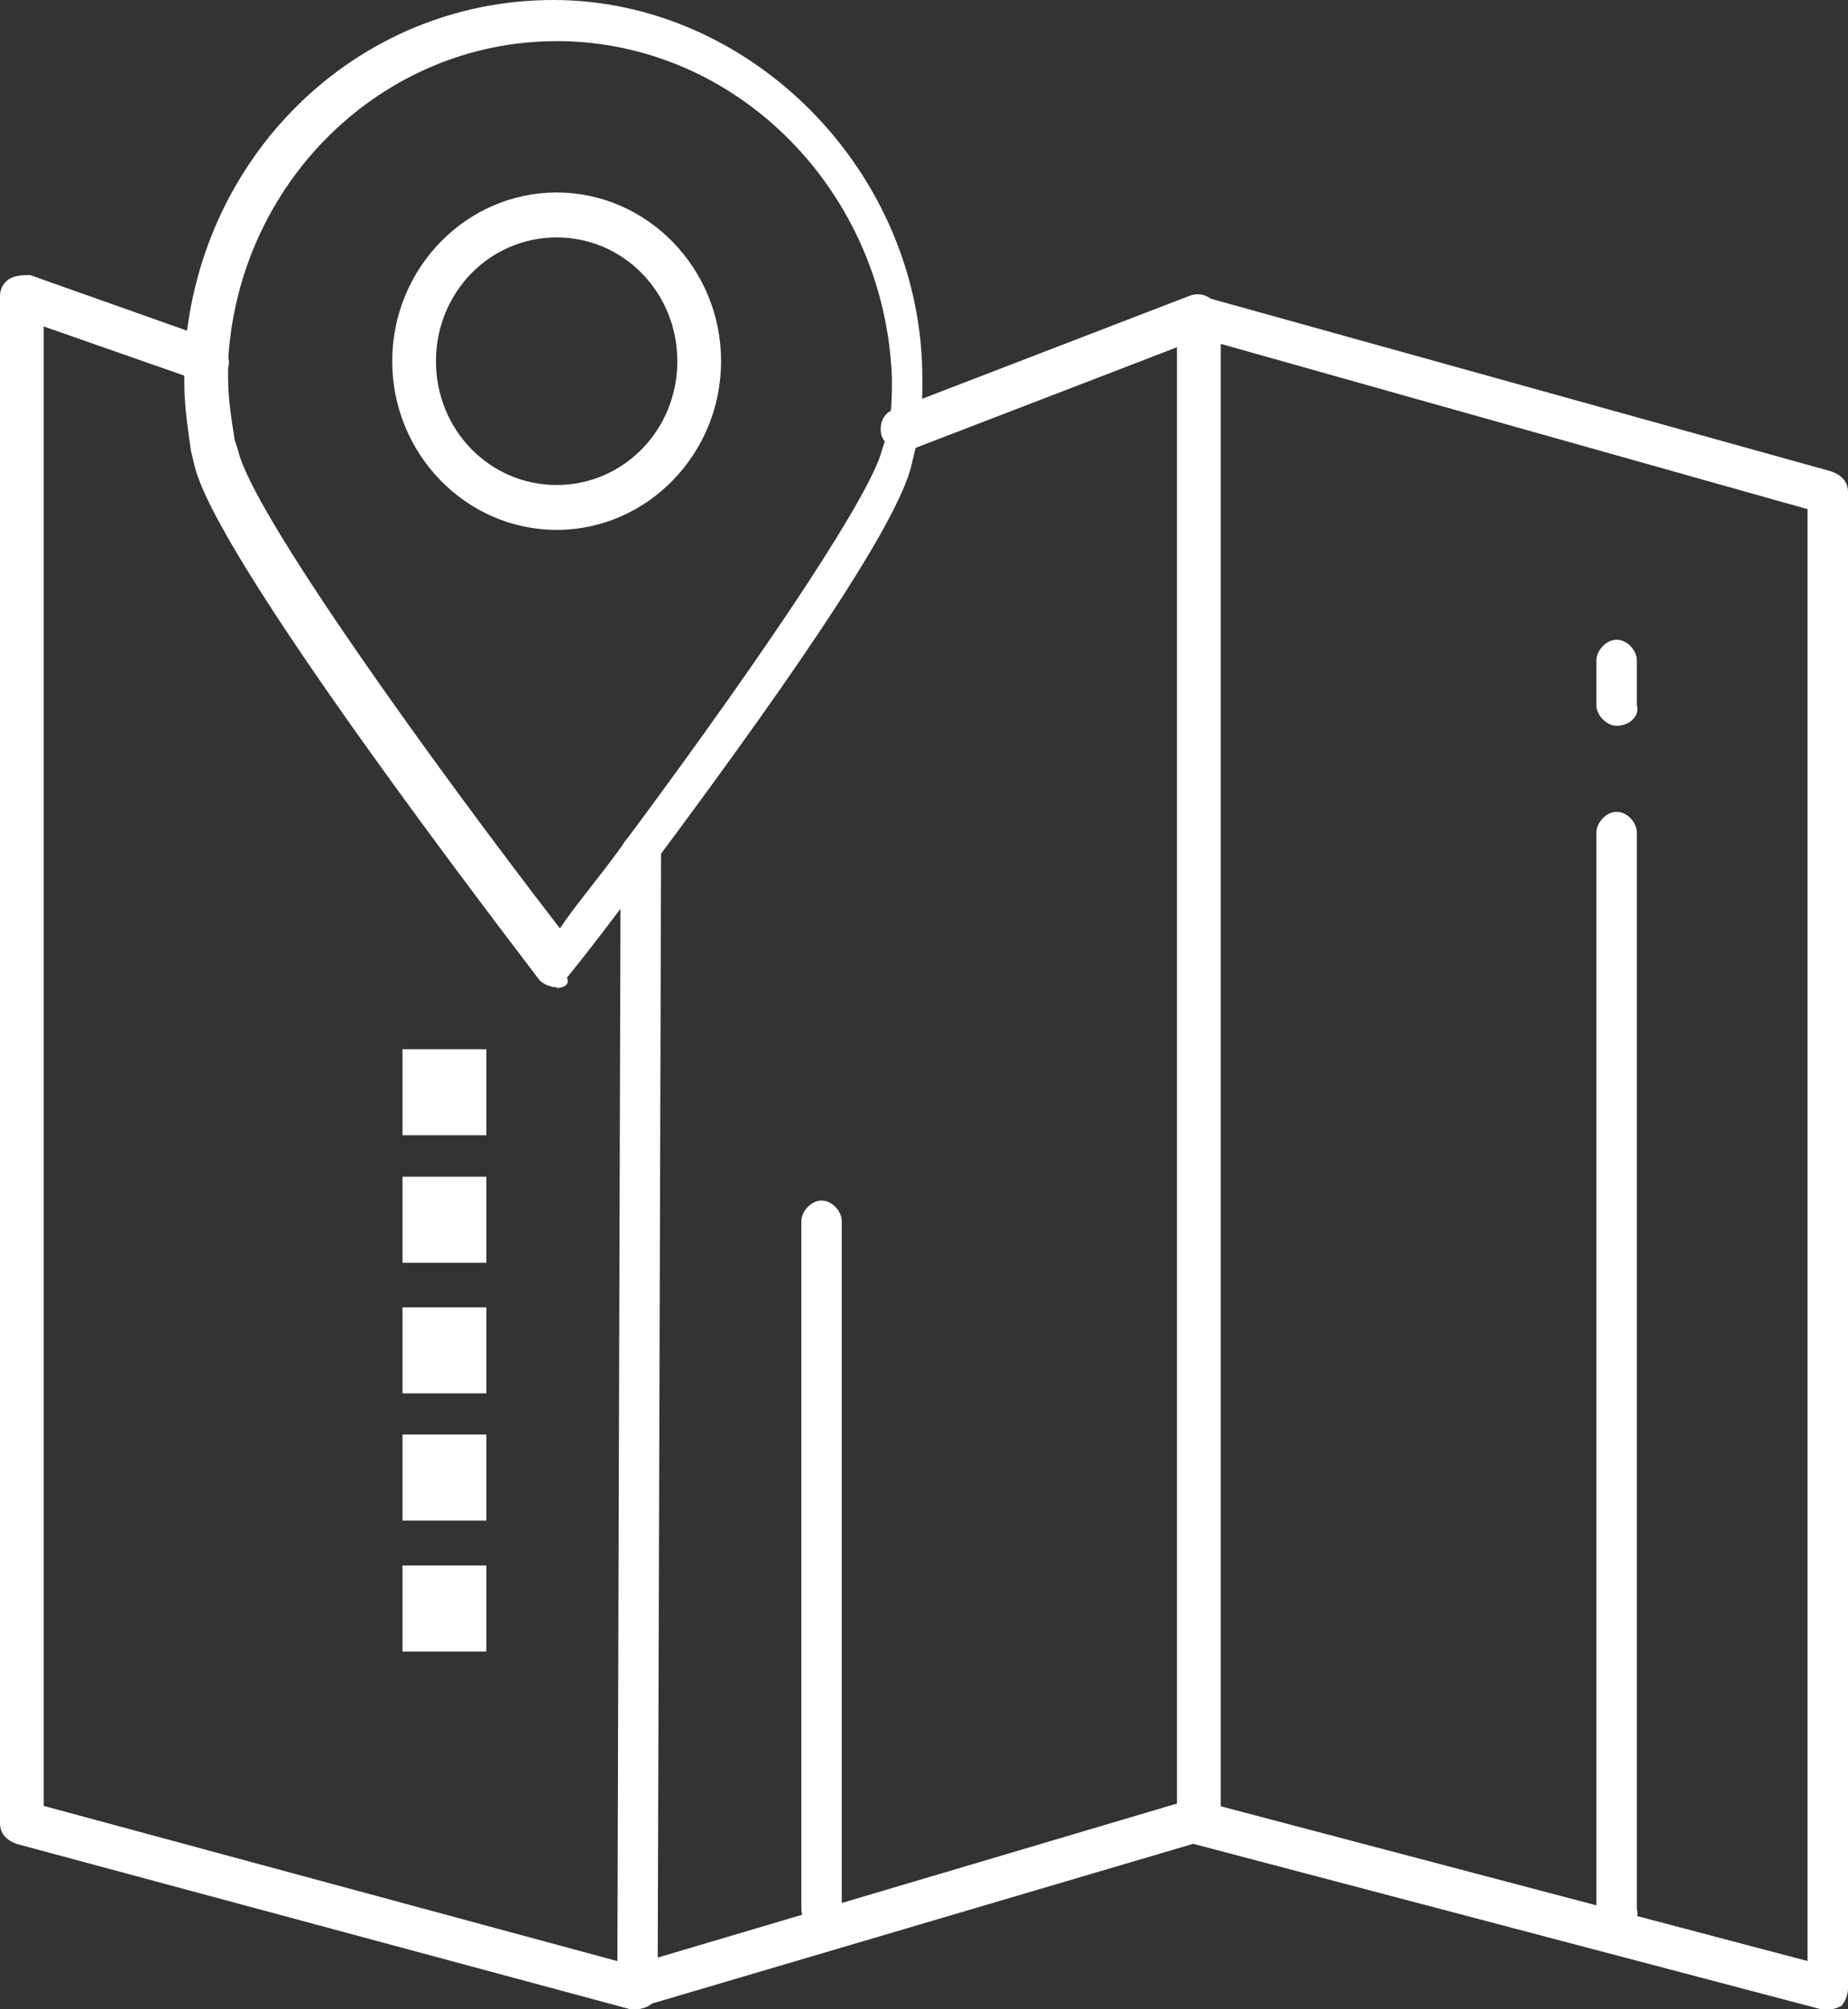 <svg width="46" height="50" fill="none" xmlns="http://www.w3.org/2000/svg"><rect width="100%" height="100%" fill="#333333" stroke="none"/><g clip-path="url(#a)" fill="#fff"><path d="M12.107 38.956h-2.088v2.141h2.088v-2.141ZM12.107 35.697h-2.088v2.141h2.088v-2.141ZM12.107 32.532h-2.088v2.141h2.088v-2.141ZM12.107 29.282h-2.088v2.141h2.088v-2.141ZM12.107 26.109h-2.088v2.141h2.088v-2.141Z"/><path d="M15.861 50h-.165L.421 45.887C.173 45.802 0 45.633 0 45.371V7.363c0-.169.083-.339.248-.432.165-.085.338-.085.503-.085l4.588 1.625c.248.085.421.432.338.685-.083.254-.421.432-.668.339l-3.92-1.371v36.815l14.863 4.02c.248.085.421.339.33.685.083.169-.165.347-.421.347V50Z"/><path d="M15.861 50c-.083 0-.248 0-.33-.085-.165-.085-.165-.254-.165-.432l.083-28.25c0-.254.247-.516.503-.516.247 0 .503.254.503.516l-.083 27.48 13.27-3.935c.248-.085.586.085.668.339.083.254-.083.601-.338.685l-13.939 4.113c-.055.057-.11.085-.165.085h-.008ZM22.455 11.214c-.248 0-.421-.169-.503-.347-.083-.254 0-.601.33-.685l7.345-2.827c.248-.085.586 0 .668.347.083.254 0 .601-.338.685l-7.345 2.827h-.165.008Z"/><path d="M45.497 50h-.165l-15.614-4.113c-.247-.085-.421-.254-.421-.516V7.879c0-.169.083-.339.165-.432.165-.085.33-.169.421-.085l15.696 4.367c.248.085.421.254.421.516v37.238c0 .169-.083.347-.165.432-.165.085-.248.085-.33.085h-.008Zm-15.111-5.052 14.607 3.851v-36.129l-14.607-4.113v36.391ZM13.856 24.568c-.165 0-.33-.085-.421-.169-.834-1.109-8.096-10.528-8.599-12.838l-.083-.339c-.083-.601-.165-1.117-.165-1.71v-.516C4.844 3.935 8.847 0 13.774 0s9.185 4.282 9.185 9.419c0 .432 0 .855-.083 1.286 0 .169 0 .254-.083.432l-.083.347c-.248 1.286-2.418 4.621-6.511 10.105-1.172 1.625-2.088 2.742-2.088 2.742.083.169-.083.254-.248.254l-.008-.017Zm0-23.544c-4.341 0-7.931 3.512-8.178 7.964v.423c0 .516.083 1.024.165 1.54l.083.254c.338 1.54 4.844 7.795 8.013 11.899.33-.516.999-1.286 1.667-2.226 3.755-5.053 6.09-8.649 6.346-9.673l.083-.254c0-.085 0-.254.083-.339.083-.432.083-.77.083-1.202-.165-4.621-3.837-8.387-8.352-8.387h.008Z"/><path d="M13.856 13.186c-2.253 0-4.093-1.887-4.093-4.198 0-2.311 1.84-4.198 4.093-4.198s4.093 1.887 4.093 4.198c0 2.31-1.84 4.198-4.093 4.198Zm0-7.278c-1.667 0-3.004 1.371-3.004 3.081 0 1.71 1.337 3.08 3.004 3.08 1.667 0 3.004-1.371 3.004-3.08 0-1.71-1.337-3.081-3.004-3.081ZM40.24 48.028c-.247 0-.503-.254-.503-.516V20.718c0-.254.248-.516.503-.516.256 0 .503.254.503.516v26.794c.083.254-.165.516-.503.516ZM40.24 18.06c-.247 0-.503-.254-.503-.516v-1.109c0-.254.248-.516.503-.516.256 0 .503.254.503.516v1.109c.083.254-.165.516-.503.516ZM20.45 48.028c-.247 0-.503-.254-.503-.516V30.391c0-.254.248-.516.503-.516.256 0 .503.254.503.516v17.121c0 .254-.248.516-.503.516Z"/></g><defs><clipPath id="a"><path fill="#fff" d="M0 0h46v50H0z"/></clipPath></defs></svg>